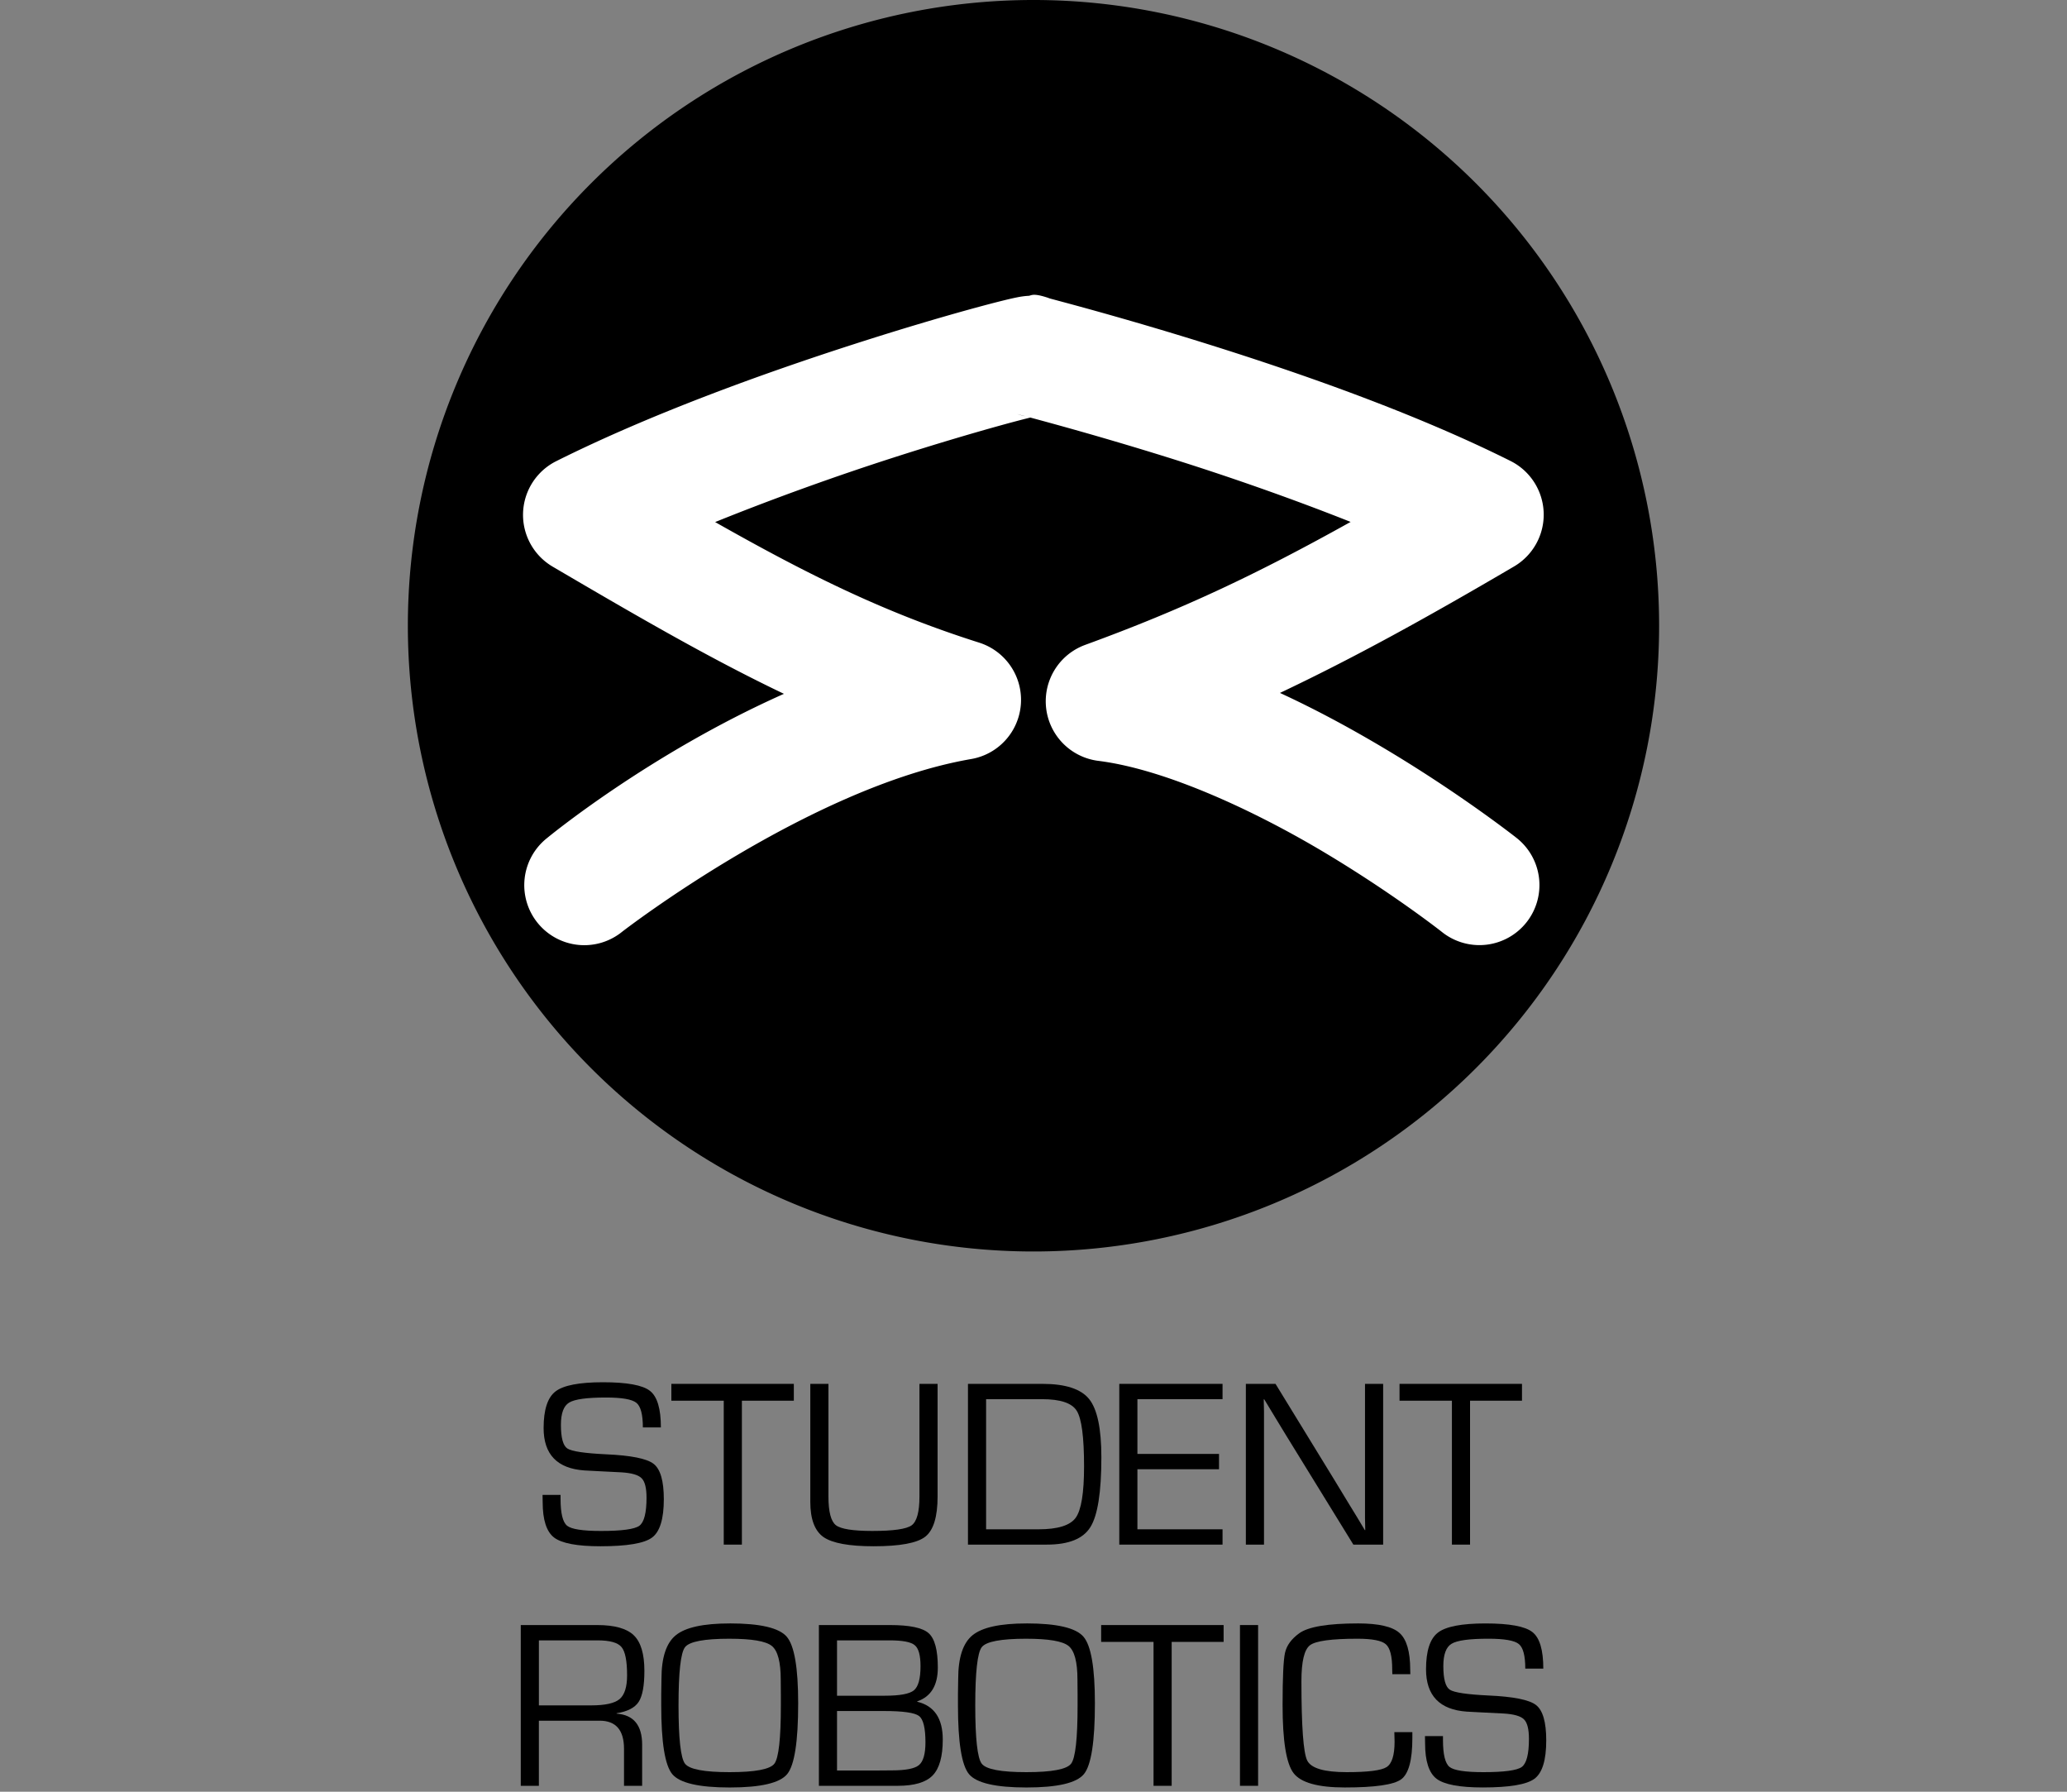 <?xml version="1.0" encoding="UTF-8" standalone="no"?>
<!-- Created with Inkscape (http://www.inkscape.org/) -->

<svg
   xmlns:dc="http://purl.org/dc/elements/1.1/"
   xmlns:cc="http://creativecommons.org/ns#"
   xmlns:rdf="http://www.w3.org/1999/02/22-rdf-syntax-ns#"
   xmlns:svg="http://www.w3.org/2000/svg"
   xmlns="http://www.w3.org/2000/svg"
   xmlns:sodipodi="http://sodipodi.sourceforge.net/DTD/sodipodi-0.dtd"
   xmlns:inkscape="http://www.inkscape.org/namespaces/inkscape"
   width="150"
   height="130"
   id="svg7985"
   version="1.1"
   inkscape:version="0.91 r13725"
   sodipodi:docname="SRshirtfrontLogo.svg">
  <rect width="100%" height="100%" fill="#808080" stroke="none"/>
  <defs
     id="defs7987" />
  <sodipodi:namedview
     id="base"
     pagecolor="#ffffff"
     bordercolor="#666666"
     borderopacity="1.0"
     inkscape:pageopacity="1"
     inkscape:pageshadow="2"
     inkscape:zoom="2.8"
     inkscape:cx="86.297646"
     inkscape:cy="69.528548"
     inkscape:document-units="px"
     inkscape:current-layer="layer1"
     showgrid="false"
     inkscape:window-width="1600"
     inkscape:window-height="836"
     inkscape:window-x="0"
     inkscape:window-y="27"
     inkscape:window-maximized="1">
    <inkscape:grid
       type="xygrid"
       id="grid3042"
       empspacing="5"
       visible="true"
       enabled="true"
       snapvisiblegridlinesonly="true" />
  </sodipodi:namedview>
  <g
     inkscape:label="Layer 1"
     inkscape:groupmode="layer"
     id="layer1"
     transform="translate(-585.785,-373.22)">
    <g
       id="g3384"
       transform="translate(0.48,0)">
      <path
         style="fill:#000000;fill-opacity:1;fill-rule:nonzero;stroke:none"
         d="m 705.705,418.621 a 45.401,45.401 0 0 1 -45.401,45.401 45.401,45.401 0 0 1 -45.401,-45.401 45.401,45.401 0 0 1 45.401,-45.401 45.401,45.401 0 0 1 45.401,45.401 z"
         id="path2266" />
      <path
         inkscape:connector-curvature="0"
         id="path3255"
         d="m 660.365,394.609 c -0.232,-4.6e-4 -0.307,0.07 -0.421,0.075 -0.227,0.012 -0.34,0.029 -0.44,0.043 -0.2,0.028 -0.32,0.053 -0.449,0.079 -0.259,0.053 -0.522,0.114 -0.845,0.193 -0.646,0.158 -1.503,0.382 -2.558,0.673 -2.111,0.583 -4.997,1.432 -8.295,2.493 -6.595,2.122 -14.797,5.07 -21.688,8.516 a 4.356,4.356 0 0 0 -0.257,7.653 c 6.323,3.712 11.526,6.719 16.783,9.227 -9.843,4.381 -17.193,10.467 -17.193,10.467 a 4.356,4.356 0 1 0 5.463,6.786 c 0,0 13.569,-10.497 25.319,-12.522 a 4.356,4.356 0 0 0 0.577,-8.445 c -6.821,-2.163 -12.313,-4.871 -19.159,-8.748 4.361,-1.762 8.885,-3.373 12.824,-4.641 3.174,-1.022 5.962,-1.84 7.947,-2.388 0.905,-0.25 1.586,-0.426 2.1,-0.554 0.577,0.155 1.372,0.37 2.37,0.648 2.032,0.566 4.849,1.378 8.052,2.384 3.951,1.242 8.474,2.813 12.823,4.54 -6.691,3.729 -12.08,6.302 -19.262,8.922 a 4.356,4.356 0 0 0 0.952,8.414 c 4.91,0.614 11.396,3.652 16.397,6.639 5.001,2.987 8.522,5.763 8.522,5.763 a 4.356,4.356 0 1 0 5.396,-6.839 c 0,0 -3.949,-3.117 -9.452,-6.404 -2.317,-1.383 -4.918,-2.814 -7.681,-4.087 5.307,-2.514 10.499,-5.367 16.99,-9.177 a 4.356,4.356 0 0 0 -0.257,-7.652 c -6.919,-3.46 -15.178,-6.344 -21.816,-8.43 -3.319,-1.043 -6.226,-1.881 -8.327,-2.466 -1.05,-0.293 -1.9,-0.522 -2.493,-0.681 -0.296,-0.08 -0.53,-0.142 -0.683,-0.183 -0.077,-0.021 -0.135,-0.036 -0.158,-0.043 -0.023,-0.006 -0.284,-0.117 0.277,0.093 -0.738,-0.276 -1.126,-0.347 -1.358,-0.348 z m -1.251,8.649 c 0.069,0.019 0.139,0.038 0.225,0.061 0.089,0.024 0.237,0.064 0.357,0.096 -0.144,-0.025 -0.347,-0.083 -0.583,-0.157 z"
         style="color:#000000;font-style:normal;font-variant:normal;font-weight:normal;font-stretch:normal;font-size:medium;line-height:normal;font-family:sans-serif;text-indent:0;text-align:start;text-decoration:none;text-decoration-line:none;text-decoration-style:solid;text-decoration-color:#000000;letter-spacing:normal;word-spacing:normal;text-transform:none;direction:ltr;block-progression:tb;writing-mode:lr-tb;baseline-shift:baseline;text-anchor:start;white-space:normal;clip-rule:nonzero;display:inline;overflow:visible;visibility:visible;opacity:1;isolation:auto;mix-blend-mode:normal;color-interpolation:sRGB;color-interpolation-filters:linearRGB;solid-color:#000000;solid-opacity:1;fill:#ffffff;fill-opacity:1;fill-rule:nonzero;stroke:none;stroke-width:37.7;stroke-linecap:round;stroke-linejoin:round;stroke-miterlimit:4;stroke-dasharray:none;stroke-dashoffset:0;stroke-opacity:1;color-rendering:auto;image-rendering:auto;shape-rendering:auto;text-rendering:auto;enable-background:accumulate" />
    </g>
    <g
       style="font-style:normal;font-weight:normal;font-size:17.5px;line-height:100%;font-family:Sans;text-align:center;letter-spacing:0px;word-spacing:0px;text-anchor:middle;fill:#000000;fill-opacity:1;stroke:none;stroke-width:1px;stroke-linecap:butt;stroke-linejoin:miter;stroke-opacity:1"
       id="text3360">
      <path
         d="m 633.744,476.789 -1.307,0 q 0,-1.41 -0.47,-1.786 -0.47,-0.385 -2.213,-0.385 -2.068,0 -2.666,0.367 -0.598,0.359 -0.598,1.615 0,1.41 0.47,1.718 0.47,0.308 2.794,0.419 2.726,0.12 3.461,0.692 0.743,0.573 0.743,2.563 0,2.153 -0.854,2.786 -0.846,0.632 -3.751,0.632 -2.521,0 -3.358,-0.632 -0.829,-0.641 -0.829,-2.572 l -0.009,-0.521 1.307,0 0,0.291 q 0,1.564 0.479,1.948 0.479,0.376 2.452,0.376 2.264,0 2.786,-0.376 0.521,-0.385 0.521,-2.034 0,-1.068 -0.359,-1.418 -0.35,-0.359 -1.478,-0.427 l -1.367,-0.068 -1.299,-0.068 q -2.965,-0.205 -2.965,-3.076 0,-1.991 0.863,-2.657 0.863,-0.666 3.444,-0.666 2.615,0 3.409,0.624 0.795,0.615 0.795,2.657 z"
         style="font-style:normal;font-variant:normal;font-weight:normal;font-stretch:normal;font-size:17.5px;line-height:100%;font-family:Eurostile;-inkscape-font-specification:Eurostile;text-align:center;text-anchor:middle"
         id="path3390" />
      <path
         d="m 639.623,474.849 0,10.442 -1.316,0 0,-10.442 -3.802,0 0,-1.222 8.887,0 0,1.222 -3.768,0 z"
         style="font-style:normal;font-variant:normal;font-weight:normal;font-stretch:normal;font-size:17.5px;line-height:100%;font-family:Eurostile;-inkscape-font-specification:Eurostile;text-align:center;text-anchor:middle"
         id="path3392" />
      <path
         d="m 652.509,473.627 1.316,0 0,8.169 q 0,2.222 -0.897,2.922 -0.889,0.692 -3.743,0.692 -2.675,0 -3.64,-0.667 -0.957,-0.675 -0.957,-2.555 l 0,-0.393 0,-8.169 1.316,0 0,8.169 q 0,1.658 0.538,2.085 0.538,0.419 2.649,0.419 2.29,0 2.854,-0.41 0.564,-0.419 0.564,-2.094 l 0,-8.169 z"
         style="font-style:normal;font-variant:normal;font-weight:normal;font-stretch:normal;font-size:17.5px;line-height:100%;font-family:Eurostile;-inkscape-font-specification:Eurostile;text-align:center;text-anchor:middle"
         id="path3394" />
      <path
         d="m 656.029,485.291 0,-11.664 5.4,0 q 2.504,0 3.392,1.102 0.889,1.102 0.889,4.221 0,3.794 -0.795,5.067 -0.786,1.273 -3.153,1.273 l -5.734,0 z m 1.316,-1.111 3.802,0 q 2.094,0 2.7,-0.837 0.607,-0.837 0.607,-3.734 0,-3.179 -0.53,-4.025 -0.521,-0.846 -2.512,-0.846 l -4.067,0 0,9.442 z"
         style="font-style:normal;font-variant:normal;font-weight:normal;font-stretch:normal;font-size:17.5px;line-height:100%;font-family:Eurostile;-inkscape-font-specification:Eurostile;text-align:center;text-anchor:middle"
         id="path3396" />
      <path
         d="m 668.326,474.738 0,3.973 5.922,0 0,1.111 -5.922,0 0,4.358 6.178,0 0,1.111 -7.494,0 0,-11.664 7.494,0 0,1.111 -6.178,0 z"
         style="font-style:normal;font-variant:normal;font-weight:normal;font-stretch:normal;font-size:17.5px;line-height:100%;font-family:Eurostile;-inkscape-font-specification:Eurostile;text-align:center;text-anchor:middle"
         id="path3398" />
      <path
         d="m 686.159,473.627 0,11.664 -2.162,0 -4.888,-7.938 -0.795,-1.307 -0.393,-0.649 -0.393,-0.649 -0.034,0 0.009,0.436 0.009,0.444 0,0.872 0,8.793 -1.316,0 0,-11.664 2.153,0 4.264,6.956 1.111,1.829 0.555,0.906 0.547,0.914 0.034,0 -0.009,-0.436 -0.009,-0.444 0,-0.872 0,-8.853 1.316,0 z"
         style="font-style:normal;font-variant:normal;font-weight:normal;font-stretch:normal;font-size:17.5px;line-height:100%;font-family:Eurostile;-inkscape-font-specification:Eurostile;text-align:center;text-anchor:middle"
         id="path3400" />
      <path
         d="m 692.465,474.849 0,10.442 -1.316,0 0,-10.442 -3.802,0 0,-1.222 8.887,0 0,1.222 -3.768,0 z"
         style="font-style:normal;font-variant:normal;font-weight:normal;font-stretch:normal;font-size:17.5px;line-height:100%;font-family:Eurostile;-inkscape-font-specification:Eurostile;text-align:center;text-anchor:middle"
         id="path3402" />
      <path
         d="m 623.576,502.791 0,-11.664 5.554,0 q 1.88,0 2.649,0.743 0.769,0.743 0.769,2.581 0,1.615 -0.419,2.256 -0.419,0.632 -1.598,0.82 l 0,0.026 q 1.854,0.137 1.854,2.256 l 0,2.982 -1.316,0 0,-2.683 q 0,-2.042 -1.769,-2.042 l -0.436,0 -3.973,0 0,4.725 -1.316,0 z m 1.316,-5.836 3.802,0 q 1.504,0 2.051,-0.453 0.547,-0.461 0.547,-1.726 0,-1.581 -0.41,-2.059 -0.402,-0.479 -1.735,-0.479 l -4.255,0 0,4.717 z"
         style="font-style:normal;font-variant:normal;font-weight:normal;font-stretch:normal;font-size:17.5px;line-height:100%;font-family:Eurostile;-inkscape-font-specification:Eurostile;text-align:center;text-anchor:middle"
         id="path3404" />
      <path
         d="m 638.743,491.008 q 3.307,0 4.136,0.966 0.829,0.966 0.829,4.828 0,4.161 -0.795,5.136 -0.795,0.974 -4.17,0.974 -3.358,0 -4.17,-0.966 -0.803,-0.966 -0.803,-4.99 l 0,-0.82 0.017,-1.102 q 0,-2.324 1.042,-3.17 1.051,-0.854 3.914,-0.854 z m -0.009,1.111 q -2.769,0 -3.239,0.615 -0.47,0.615 -0.47,4.221 0,3.615 0.47,4.23 0.47,0.615 3.239,0.615 2.777,0 3.247,-0.615 0.47,-0.615 0.47,-4.23 l 0,-0.76 -0.009,-1.102 q 0,-1.931 -0.649,-2.452 -0.649,-0.521 -3.059,-0.521 z"
         style="font-style:normal;font-variant:normal;font-weight:normal;font-stretch:normal;font-size:17.5px;line-height:100%;font-family:Eurostile;-inkscape-font-specification:Eurostile;text-align:center;text-anchor:middle"
         id="path3406" />
      <path
         d="m 645.211,502.791 0,-11.664 5.161,0 q 2.145,0 2.803,0.59 0.667,0.59 0.667,2.495 0,1.94 -1.495,2.452 l 0,0.026 q 1.854,0.444 1.854,2.743 0,1.854 -0.735,2.606 -0.726,0.752 -2.538,0.752 l -5.717,0 z m 1.316,-6.537 3.461,0 q 1.649,0 2.119,-0.393 0.479,-0.393 0.479,-1.752 0,-1.179 -0.419,-1.521 -0.41,-0.35 -1.82,-0.35 l -3.82,0 0,4.016 z m 0,5.426 2.794,0 1.188,-0.009 q 1.504,0 1.965,-0.385 0.47,-0.393 0.47,-1.649 0,-1.564 -0.47,-1.914 -0.47,-0.359 -2.555,-0.359 l -3.392,0 0,4.315 z"
         style="font-style:normal;font-variant:normal;font-weight:normal;font-stretch:normal;font-size:17.5px;line-height:100%;font-family:Eurostile;-inkscape-font-specification:Eurostile;text-align:center;text-anchor:middle"
         id="path3408" />
      <path
         d="m 660.276,491.008 q 3.307,0 4.136,0.966 0.829,0.966 0.829,4.828 0,4.161 -0.795,5.136 -0.795,0.974 -4.17,0.974 -3.358,0 -4.17,-0.966 -0.803,-0.966 -0.803,-4.99 l 0,-0.82 0.017,-1.102 q 0,-2.324 1.042,-3.17 1.051,-0.854 3.914,-0.854 z m -0.009,1.111 q -2.769,0 -3.239,0.615 -0.47,0.615 -0.47,4.221 0,3.615 0.47,4.23 0.47,0.615 3.239,0.615 2.777,0 3.247,-0.615 0.47,-0.615 0.47,-4.23 l 0,-0.76 -0.009,-1.102 q 0,-1.931 -0.649,-2.452 -0.649,-0.521 -3.059,-0.521 z"
         style="font-style:normal;font-variant:normal;font-weight:normal;font-stretch:normal;font-size:17.5px;line-height:100%;font-family:Eurostile;-inkscape-font-specification:Eurostile;text-align:center;text-anchor:middle"
         id="path3410" />
      <path
         d="m 670.812,492.349 0,10.442 -1.316,0 0,-10.442 -3.802,0 0,-1.222 8.887,0 0,1.222 -3.768,0 z"
         style="font-style:normal;font-variant:normal;font-weight:normal;font-stretch:normal;font-size:17.5px;line-height:100%;font-family:Eurostile;-inkscape-font-specification:Eurostile;text-align:center;text-anchor:middle"
         id="path3412" />
      <path
         d="m 677.084,491.127 0,11.664 -1.316,0 0,-11.664 1.316,0 z"
         style="font-style:normal;font-variant:normal;font-weight:normal;font-stretch:normal;font-size:17.5px;line-height:100%;font-family:Eurostile;-inkscape-font-specification:Eurostile;text-align:center;text-anchor:middle"
         id="path3414" />
      <path
         d="m 686.971,498.895 1.307,0 0,0.444 q 0,2.384 -0.812,2.982 -0.812,0.59 -4.084,0.59 -2.931,0 -3.726,-1.042 -0.795,-1.051 -0.795,-4.93 0,-3.033 0.179,-3.811 0.179,-0.786 1.025,-1.401 0.991,-0.718 4.281,-0.718 2.23,0 2.999,0.692 0.778,0.692 0.778,2.675 l 0.009,0.316 -1.307,0 -0.009,-0.359 q 0,-1.41 -0.461,-1.812 -0.453,-0.402 -2.059,-0.402 -2.82,0 -3.444,0.47 -0.624,0.47 -0.624,2.606 0,4.913 0.419,5.759 0.419,0.846 2.863,0.846 2.324,0 2.897,-0.367 0.581,-0.367 0.581,-1.846 l -0.017,-0.692 z"
         style="font-style:normal;font-variant:normal;font-weight:normal;font-stretch:normal;font-size:17.5px;line-height:100%;font-family:Eurostile;-inkscape-font-specification:Eurostile;text-align:center;text-anchor:middle"
         id="path3416" />
      <path
         d="m 697.78,494.289 -1.307,0 q 0,-1.41 -0.47,-1.786 -0.47,-0.385 -2.213,-0.385 -2.068,0 -2.666,0.367 -0.598,0.359 -0.598,1.615 0,1.41 0.47,1.718 0.47,0.308 2.794,0.419 2.726,0.12 3.461,0.692 0.743,0.573 0.743,2.563 0,2.153 -0.854,2.786 -0.846,0.632 -3.751,0.632 -2.521,0 -3.358,-0.632 -0.829,-0.641 -0.829,-2.572 l -0.009,-0.521 1.307,0 0,0.291 q 0,1.564 0.479,1.948 0.479,0.376 2.452,0.376 2.264,0 2.786,-0.376 0.521,-0.385 0.521,-2.034 0,-1.068 -0.359,-1.418 -0.35,-0.359 -1.478,-0.427 l -1.367,-0.068 -1.299,-0.068 q -2.965,-0.205 -2.965,-3.076 0,-1.991 0.863,-2.657 0.863,-0.666 3.444,-0.666 2.615,0 3.409,0.624 0.795,0.615 0.795,2.657 z"
         style="font-style:normal;font-variant:normal;font-weight:normal;font-stretch:normal;font-size:17.5px;line-height:100%;font-family:Eurostile;-inkscape-font-specification:Eurostile;text-align:center;text-anchor:middle"
         id="path3418" />
    </g>
  </g>
</svg>
